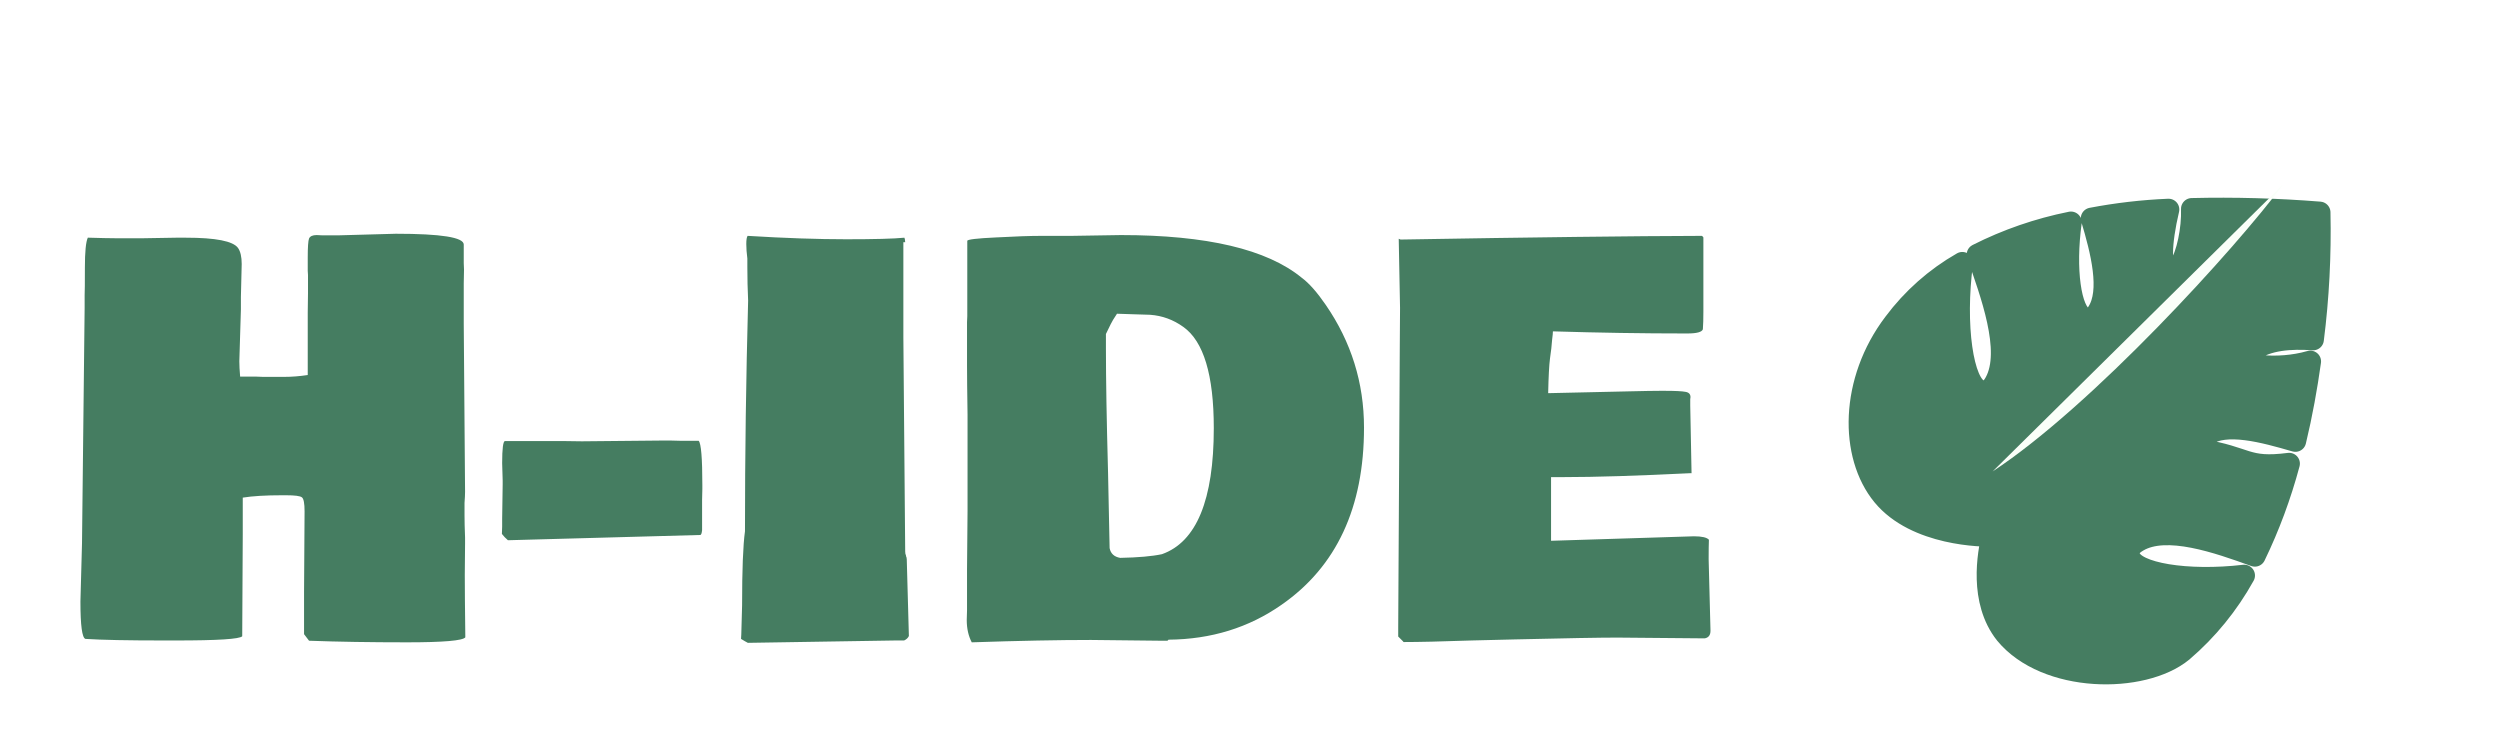 <svg width="116" height="35" viewBox="0 0 116 35" fill="none" xmlns="http://www.w3.org/2000/svg">
<g filter="url(#filter0_d_22_3)">
<path d="M101.267 27.217C99.427 28.73 94.932 28.693 93.052 26.406C91.842 24.879 92.245 22.682 92.446 21.862C92.05 21.884 88.896 21.855 87.362 19.989C85.828 18.123 85.849 14.677 87.881 11.998C88.737 10.851 89.812 9.899 91.051 9.191C90.665 12.08 91.072 14.872 91.875 15.12C91.875 15.12 92.229 15.383 92.578 14.743C93.391 13.268 92.348 10.545 91.754 8.814C93.116 8.125 94.573 7.621 96.092 7.316C95.796 9.476 96.061 11.477 96.704 11.755C96.704 11.755 97.006 12.011 97.322 11.499C97.978 10.506 97.496 8.632 97.048 7.135C98.22 6.911 99.414 6.772 100.62 6.721C100.249 8.286 100.211 9.527 100.626 9.64C101.041 9.753 100.802 9.798 101.143 9.316C101.483 8.835 101.73 7.623 101.699 6.69C103.67 6.642 105.651 6.697 107.634 6.855C107.677 8.839 107.574 10.811 107.328 12.754C106.306 12.686 105.199 12.739 104.433 13.319C103.666 13.898 104.142 13.861 104.142 13.861C104.142 13.861 105.595 14.229 107.197 13.77C107.03 14.966 106.808 16.208 106.506 17.465C105.055 17.043 103.266 16.547 102.338 17.209C101.409 17.872 102.093 17.864 102.093 17.864C104.311 18.21 104.176 18.774 106.215 18.511C105.818 19.995 105.286 21.429 104.626 22.792C102.922 22.176 100.52 21.326 99.191 22.116C98.54 22.5 98.812 22.831 98.812 22.831C99.035 23.606 101.486 24.012 104.131 23.703C103.387 25.044 102.419 26.232 101.267 27.217Z" fill="#457D61"/>
<path d="M101.267 27.217C99.427 28.73 94.932 28.693 93.052 26.406C91.842 24.879 92.245 22.682 92.446 21.862C92.05 21.884 88.896 21.855 87.362 19.989C85.828 18.123 85.849 14.677 87.881 11.998C88.737 10.851 89.812 9.899 91.051 9.191C90.665 12.08 91.072 14.872 91.875 15.12C91.875 15.12 92.229 15.383 92.578 14.743C93.391 13.268 92.348 10.545 91.754 8.814C93.116 8.125 94.573 7.621 96.092 7.316C95.796 9.476 96.061 11.477 96.704 11.755C96.704 11.755 97.006 12.011 97.322 11.499C97.978 10.506 97.496 8.632 97.048 7.135C98.22 6.911 99.414 6.772 100.62 6.721C100.249 8.286 100.211 9.527 100.626 9.64C101.041 9.753 100.802 9.798 101.143 9.316C101.483 8.835 101.73 7.623 101.699 6.69C103.67 6.642 105.651 6.697 107.634 6.855C107.677 8.839 107.574 10.811 107.328 12.754C106.306 12.686 105.199 12.739 104.433 13.319C103.666 13.898 104.142 13.861 104.142 13.861C104.142 13.861 105.595 14.229 107.197 13.77C107.03 14.966 106.808 16.208 106.506 17.465C105.055 17.043 103.266 16.547 102.338 17.209C101.409 17.872 102.093 17.864 102.093 17.864C104.311 18.21 104.176 18.774 106.215 18.511C105.818 19.995 105.286 21.429 104.626 22.792C102.922 22.176 100.52 21.326 99.191 22.116C98.54 22.5 98.812 22.831 98.812 22.831C99.035 23.606 101.486 24.012 104.131 23.703C103.387 25.044 102.419 26.232 101.267 27.217Z" stroke="#457D61" stroke-linecap="round" stroke-linejoin="round"/>
</g>
<path d="M92.457 21.875C97.054 18.858 103.722 11.539 105.958 8.535L92.457 21.875Z" fill="#FAFFF9"/>
<g filter="url(#filter1_d_22_3)">
<path d="M21.579 22.226L21.566 23.679C21.566 24.289 21.575 25.253 21.591 26.572C21.477 26.726 20.574 26.804 18.881 26.804C17.188 26.804 15.675 26.779 14.34 26.73C14.324 26.714 14.246 26.612 14.108 26.425V24.472L14.132 20.724C14.132 20.358 14.092 20.143 14.01 20.078C13.929 20.012 13.681 19.98 13.266 19.98H13.095C12.322 19.98 11.711 20.017 11.264 20.09V21.799L11.239 26.523C11.117 26.653 10.096 26.718 8.175 26.718H7.589C5.929 26.718 4.721 26.694 3.964 26.645C3.809 26.596 3.732 26.018 3.732 24.912L3.805 22.214L3.927 11.276V10.69C3.935 10.568 3.939 10.145 3.939 9.421C3.939 8.688 3.984 8.224 4.074 8.029H4.135C4.672 8.045 5.067 8.054 5.319 8.054H6.686L8.163 8.029H8.627C10.01 8.029 10.816 8.188 11.044 8.505C11.158 8.668 11.215 8.916 11.215 9.25L11.178 10.776V11.35L11.105 13.767C11.105 13.945 11.117 14.181 11.142 14.475H11.898L12.204 14.487H13.18C13.538 14.487 13.905 14.458 14.279 14.401V11.508L14.291 10.605V9.763L14.279 9.567V8.945C14.279 8.465 14.299 8.172 14.34 8.066C14.389 7.96 14.507 7.907 14.694 7.907L14.938 7.919H15.731L18.368 7.846C20.468 7.846 21.518 8.013 21.518 8.347V9.213L21.53 9.506L21.518 10.141V12.033L21.579 19.821C21.579 19.951 21.57 20.122 21.554 20.334V20.92C21.554 21.18 21.562 21.522 21.579 21.945V22.226ZM32.589 19.687L32.577 20.2V21.603C32.561 21.75 32.532 21.823 32.492 21.823L23.568 22.067C23.463 21.978 23.369 21.88 23.288 21.774C23.288 21.774 23.292 21.66 23.3 21.433V21.066L23.324 19.479V19.296L23.3 18.491C23.3 17.807 23.345 17.465 23.434 17.465H26.132L26.998 17.477L30.709 17.441H31.125L31.588 17.453H32.419C32.532 17.575 32.589 18.263 32.589 19.516V19.687ZM34.433 25.095C34.433 23.443 34.477 22.295 34.567 21.652C34.567 18.112 34.616 14.544 34.713 10.947C34.689 10.434 34.677 9.917 34.677 9.396V8.994C34.644 8.741 34.628 8.517 34.628 8.322C34.628 8.127 34.648 8.001 34.689 7.944C36.431 8.05 37.956 8.102 39.267 8.102C40.577 8.102 41.476 8.078 41.964 8.029C41.981 8.054 41.993 8.123 42.001 8.237H41.916V12.656L42.001 22.592C42.001 22.665 42.013 22.726 42.038 22.775V22.8C42.062 22.849 42.074 22.901 42.074 22.958L42.172 26.511C42.131 26.6 42.058 26.669 41.952 26.718H41.537L34.701 26.828C34.62 26.787 34.514 26.726 34.384 26.645L34.396 26.437L34.433 25.095ZM49.728 7.944L52.011 7.907C55.99 7.907 58.786 8.566 60.397 9.885C60.739 10.137 61.113 10.56 61.52 11.154C62.7 12.871 63.29 14.768 63.29 16.843C63.29 20.546 62.016 23.284 59.469 25.058C57.947 26.124 56.198 26.665 54.22 26.681L54.171 26.73H53.866L50.619 26.694C49.146 26.694 47.303 26.73 45.089 26.804C44.935 26.511 44.857 26.165 44.857 25.766L44.87 25.326V23.422L44.894 20.712V16.244C44.878 15.219 44.87 14.454 44.87 13.95V11.948L44.882 11.667V8.176C44.882 8.111 45.325 8.058 46.212 8.017C47.099 7.968 47.807 7.944 48.336 7.944H49.728ZM54.904 12.167C54.44 11.834 53.927 11.646 53.366 11.606C53.17 11.598 52.902 11.59 52.56 11.581C52.226 11.573 51.982 11.565 51.828 11.557C51.681 11.777 51.584 11.94 51.535 12.045L51.315 12.497V13.181C51.315 14.588 51.347 16.497 51.413 18.906L51.486 22.433C51.535 22.686 51.697 22.836 51.974 22.885C52.812 22.869 53.459 22.812 53.915 22.714C55.518 22.145 56.32 20.195 56.32 16.867C56.32 14.401 55.848 12.835 54.904 12.167ZM64.962 11.289L64.901 8.078C64.909 8.078 64.938 8.09 64.987 8.115C71.172 8.009 75.831 7.952 78.964 7.944C78.996 7.96 79.021 7.984 79.037 8.017V11.459C79.037 11.793 79.029 12.066 79.013 12.277C78.972 12.407 78.732 12.473 78.293 12.473H78.207C76.238 12.473 74.187 12.44 72.055 12.375C72.055 12.448 72.043 12.578 72.018 12.765C72.002 12.953 71.99 13.087 71.981 13.168L71.92 13.632C71.88 13.941 71.851 14.479 71.835 15.243L75.619 15.158C76.27 15.142 76.742 15.134 77.035 15.134H77.231C77.727 15.134 78.052 15.15 78.207 15.182C78.362 15.207 78.439 15.288 78.439 15.427L78.427 15.524V15.817L78.488 18.954L78.476 18.967V18.954C76.002 19.076 74.024 19.138 72.543 19.138H71.969V22.092L78.598 21.884C78.964 21.884 79.196 21.937 79.293 22.043C79.285 22.254 79.281 22.555 79.281 22.946L79.367 26.267C79.367 26.47 79.277 26.588 79.098 26.62L75.045 26.584C74.248 26.584 72.661 26.612 70.285 26.669L68.283 26.718C66.867 26.767 65.817 26.791 65.133 26.791L65.097 26.767H65.109C65.028 26.686 64.95 26.608 64.877 26.535V26.108L64.95 13.059L64.962 11.289Z" fill="#457D61"/>
</g>
<defs>
<filter id="filter0_d_22_3" x="82.777" y="6.173" width="28.367" height="28.581" filterUnits="userSpaceOnUse" color-interpolation-filters="sRGB">
<feFlood flood-opacity="0" result="BackgroundImageFix"/>
<feColorMatrix in="SourceAlpha" type="matrix" values="0 0 0 0 0 0 0 0 0 0 0 0 0 0 0 0 0 0 127 0" result="hardAlpha"/>
<feOffset dy="3"/>
<feGaussianBlur stdDeviation="1.5"/>
<feComposite in2="hardAlpha" operator="out"/>
<feColorMatrix type="matrix" values="0 0 0 0 0 0 0 0 0 0 0 0 0 0 0 0 0 0 0.1 0"/>
<feBlend mode="normal" in2="BackgroundImageFix" result="effect1_dropShadow_22_3"/>
<feBlend mode="normal" in="SourceGraphic" in2="effect1_dropShadow_22_3" result="shape"/>
</filter>
<filter id="filter1_d_22_3" x="0.732" y="7.846" width="81.635" height="24.982" filterUnits="userSpaceOnUse" color-interpolation-filters="sRGB">
<feFlood flood-opacity="0" result="BackgroundImageFix"/>
<feColorMatrix in="SourceAlpha" type="matrix" values="0 0 0 0 0 0 0 0 0 0 0 0 0 0 0 0 0 0 127 0" result="hardAlpha"/>
<feOffset dy="3"/>
<feGaussianBlur stdDeviation="1.5"/>
<feComposite in2="hardAlpha" operator="out"/>
<feColorMatrix type="matrix" values="0 0 0 0 0 0 0 0 0 0 0 0 0 0 0 0 0 0 0.1 0"/>
<feBlend mode="normal" in2="BackgroundImageFix" result="effect1_dropShadow_22_3"/>
<feBlend mode="normal" in="SourceGraphic" in2="effect1_dropShadow_22_3" result="shape"/>
</filter>
</defs>
</svg>
